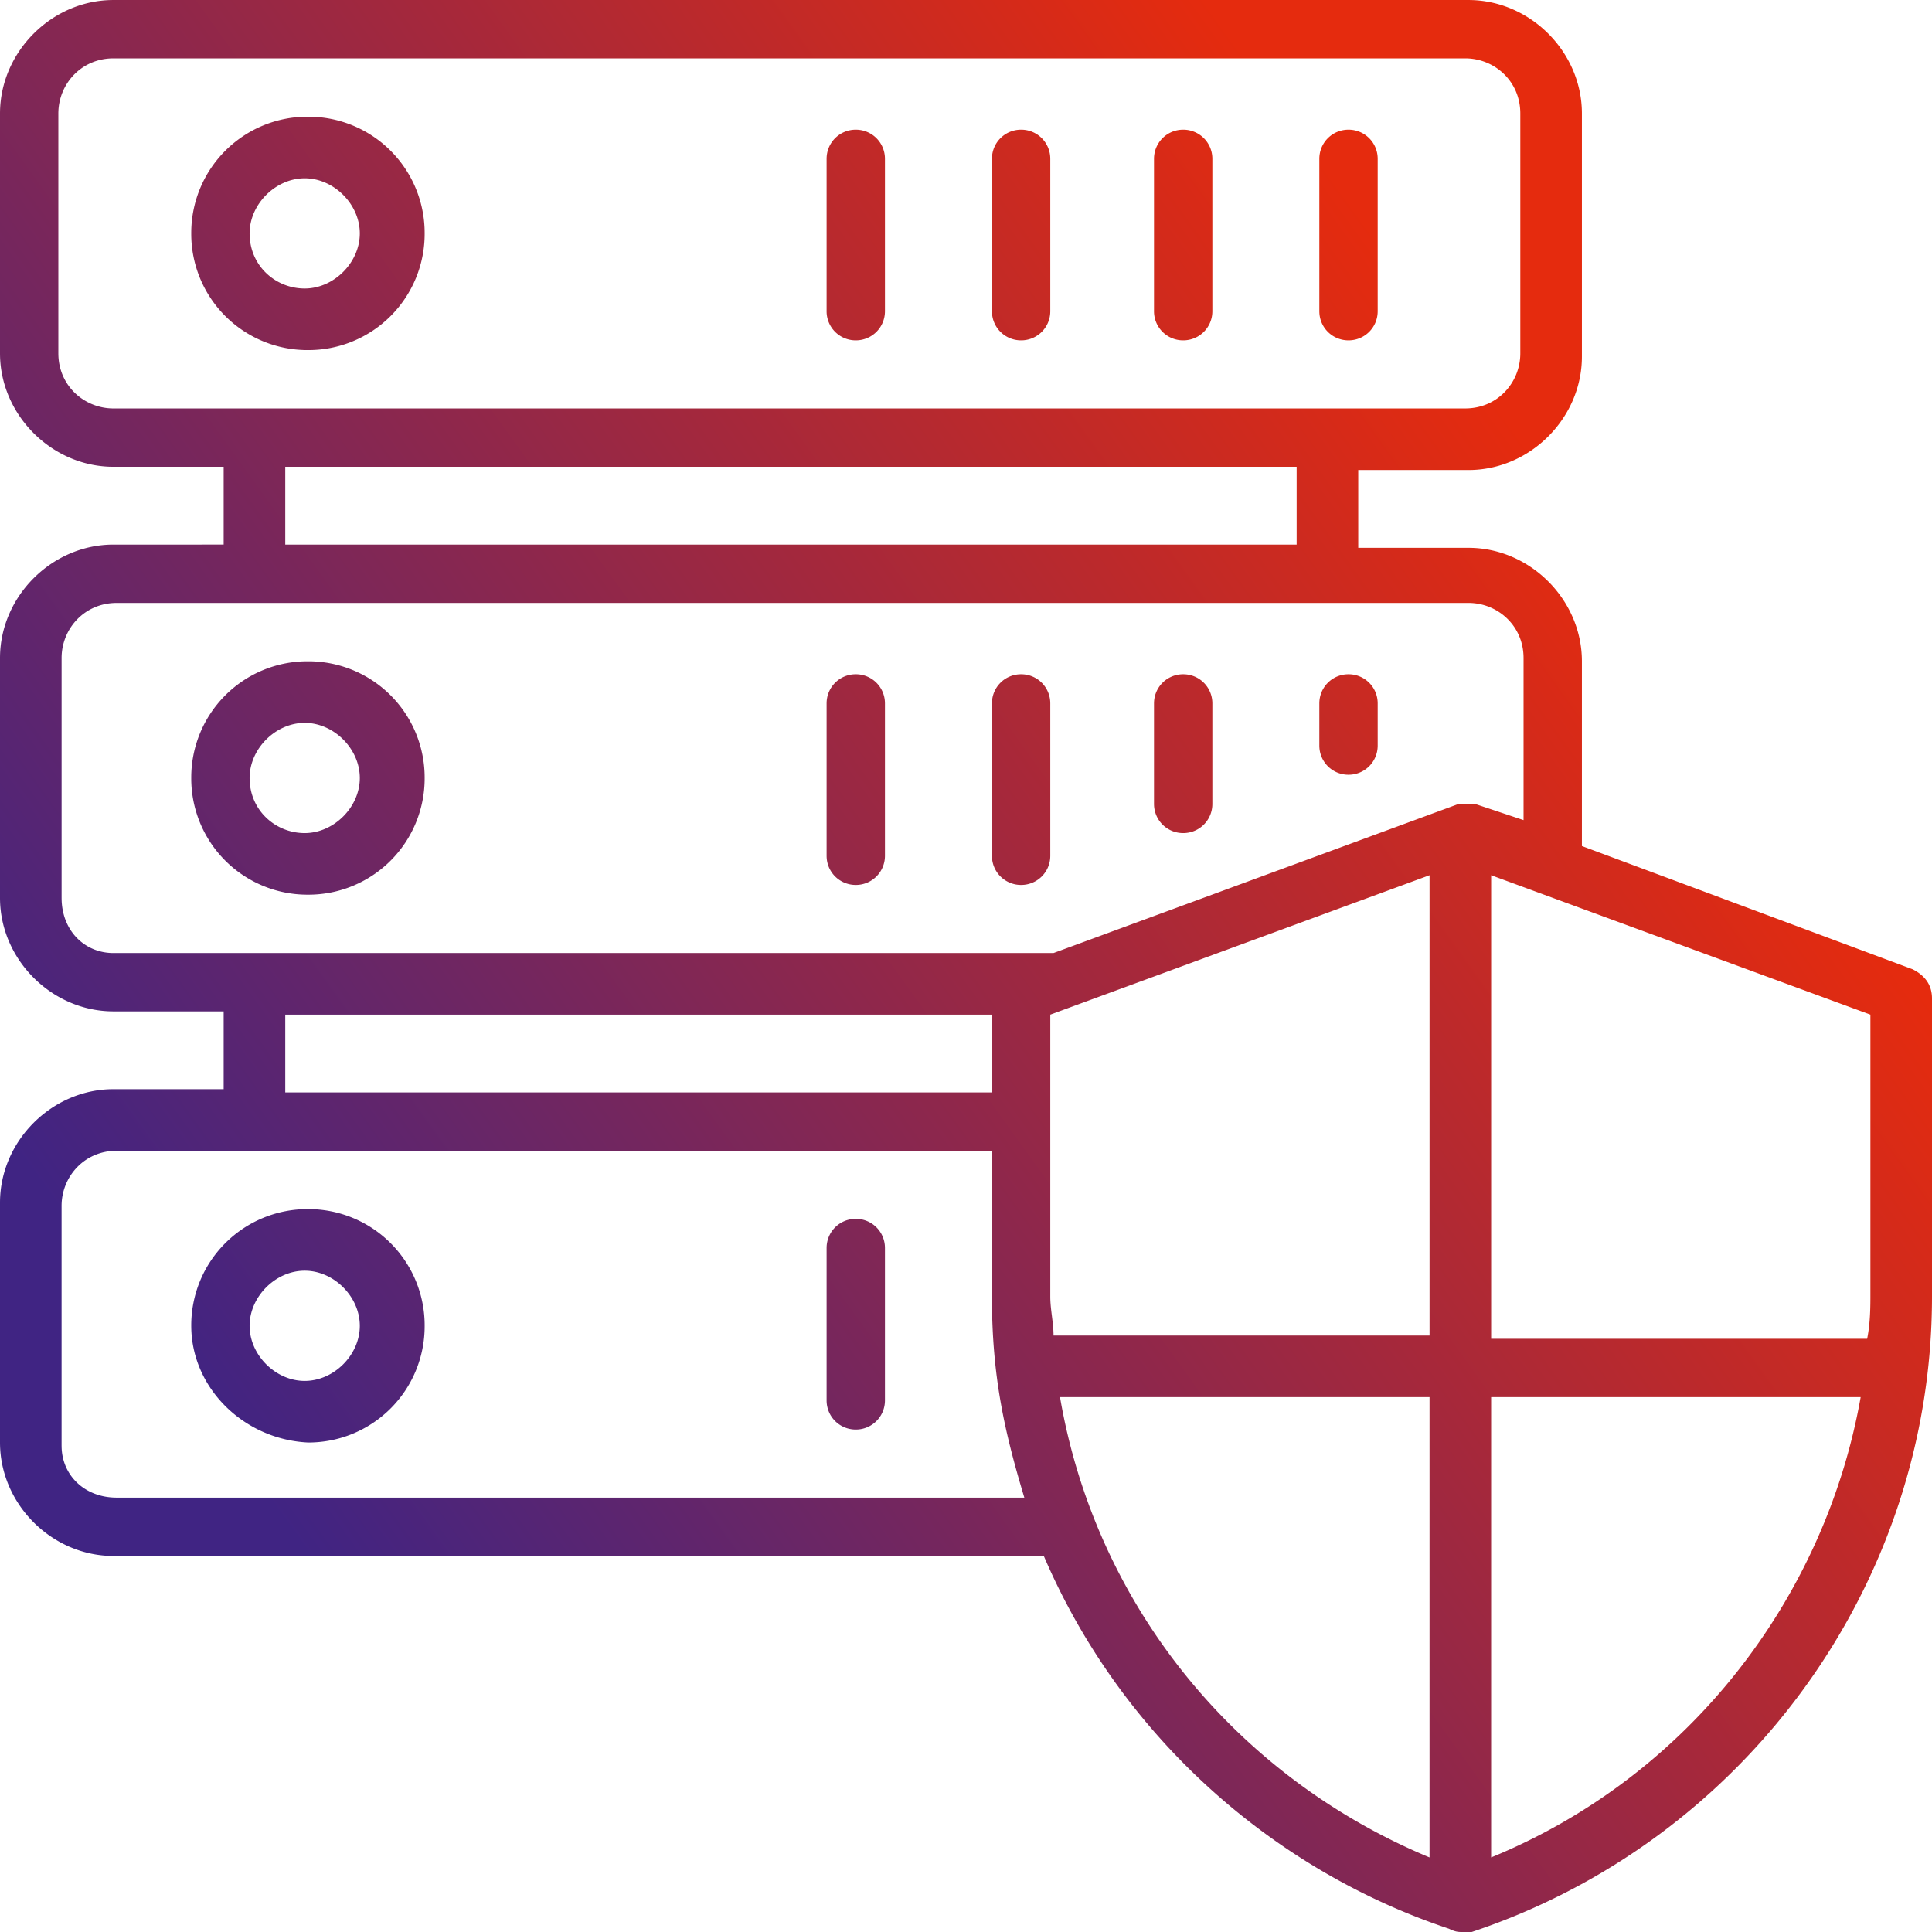 <svg width="134" height="134" fill="none" xmlns="http://www.w3.org/2000/svg"><path fill-rule="evenodd" clip-rule="evenodd" d="M101.399 134h.675C120.96 127.705 134 109.943 134 89.933V69.248c0-.899-.45-1.574-1.349-2.023l-22.933-8.544V45.866c0-4.272-3.597-7.87-7.869-7.87h-7.644v-5.395h7.644c4.272 0 7.869-3.598 7.869-7.87V7.87c0-4.272-3.597-7.869-7.869-7.869H7.869C3.597 0 0 3.597 0 7.87v16.637c0 4.271 3.597 7.869 7.87 7.869h7.643v5.396H7.87C3.597 37.772 0 41.369 0 45.64v16.638c0 4.271 3.597 7.869 7.87 7.869h7.643v5.396H7.87C3.597 75.544 0 79.14 0 83.413v16.637c0 4.272 3.597 7.869 7.87 7.869h64.526c5.396 12.591 15.963 21.809 28.104 25.856.45.225.674.225.899.225ZM7.869 28.329c-2.023 0-3.822-1.574-3.822-3.822V7.869c0-2.023 1.574-3.822 3.822-3.822h93.755c2.024 0 3.822 1.574 3.822 3.822v16.638c0 2.023-1.574 3.822-3.822 3.822H7.869Zm11.916 4.047h70.148v5.396H19.785v-5.396ZM4.272 62.279V45.64c0-2.023 1.574-3.822 3.822-3.822h93.755c2.023 0 3.822 1.574 3.822 3.822v11.242l-3.372-1.125h-1.125L73.07 66.101H7.87c-2.023 0-3.597-1.574-3.597-3.822Zm99.151-1.574 26.305 9.668v19.335c0 .9 0 2.023-.225 3.148h-26.08V60.705ZM72.846 89.933v-19.56l26.305-9.668V92.63h-26.08c0-.9-.225-1.799-.225-2.698Zm-53.06-19.56h49.013v5.395H19.785v-5.395ZM4.271 100.275V83.638c0-2.024 1.574-3.823 3.822-3.823h60.705v10.118c0 5.62.899 9.443 2.248 13.939H8.094c-2.248 0-3.822-1.573-3.822-3.597Zm99.151-3.372h25.631c-2.473 13.939-11.916 26.305-25.631 31.926V96.903Zm-29.903 0H99.15v31.926c-13.49-5.621-23.158-17.537-25.63-31.926ZM13.265 16.188a8.06 8.06 0 0 1 8.094-8.094 8.06 8.06 0 0 1 8.094 8.094 8.06 8.06 0 0 1-8.094 8.094 8.06 8.06 0 0 1-8.094-8.094Zm4.047 0c0-2.024 1.799-3.822 3.822-3.822 2.024 0 3.822 1.798 3.822 3.822 0 2.023-1.798 3.822-3.822 3.822-2.023 0-3.822-1.574-3.822-3.822Zm74.195-5.171c0-1.124.899-2.024 2.023-2.024s2.024.9 2.024 2.024v10.567c0 1.124-.9 2.023-2.024 2.023s-2.023-.899-2.023-2.023V11.017Zm-11.467 0c0-1.124.9-2.024 2.024-2.024s2.023.9 2.023 2.024v10.567c0 1.124-.9 2.023-2.023 2.023a2.015 2.015 0 0 1-2.024-2.023V11.017Zm-11.241 0c0-1.124.899-2.024 2.023-2.024s2.024.9 2.024 2.024v10.567c0 1.124-.9 2.023-2.024 2.023s-2.023-.899-2.023-2.023V11.017Zm-11.467 0c0-1.124.9-2.024 2.024-2.024s2.023.9 2.023 2.024v10.567c0 1.124-.9 2.023-2.023 2.023a2.015 2.015 0 0 1-2.024-2.023V11.017ZM13.265 53.96a8.06 8.06 0 0 1 8.094-8.094 8.06 8.06 0 0 1 8.094 8.094 8.06 8.06 0 0 1-8.094 8.094 8.06 8.06 0 0 1-8.094-8.094Zm4.047 0c0-2.024 1.799-3.822 3.822-3.822 2.024 0 3.822 1.798 3.822 3.822 0 2.023-1.798 3.822-3.822 3.822-2.023 0-3.822-1.574-3.822-3.822Zm74.195-5.171c0-1.125.899-2.024 2.023-2.024s2.024.9 2.024 2.024v2.922c0 1.125-.9 2.024-2.024 2.024s-2.023-.9-2.023-2.024V48.79Zm-11.467 0c0-1.125.9-2.024 2.024-2.024s2.023.9 2.023 2.024v6.97c0 1.123-.9 2.023-2.023 2.023-1.124 0-2.024-.9-2.024-2.024v-6.97Zm-11.241 0c0-1.125.899-2.024 2.023-2.024s2.024.9 2.024 2.024v10.567c0 1.124-.9 2.023-2.024 2.023s-2.023-.9-2.023-2.023V48.789Zm-11.467 0c0-1.125.9-2.024 2.024-2.024s2.023.9 2.023 2.024v10.567c0 1.124-.9 2.023-2.023 2.023-1.125 0-2.024-.9-2.024-2.023V48.789ZM13.265 91.956a8.06 8.06 0 0 1 8.094-8.094 8.06 8.06 0 0 1 8.094 8.094 8.06 8.06 0 0 1-8.094 8.094c-4.497-.224-8.094-3.822-8.094-8.094Zm4.047 0c0-2.023 1.799-3.822 3.822-3.822 2.024 0 3.822 1.799 3.822 3.822 0 2.024-1.798 3.822-3.822 3.822-2.023 0-3.822-1.798-3.822-3.822Zm40.02-5.396c0-1.124.9-2.023 2.024-2.023s2.023.9 2.023 2.023v10.567c0 1.125-.9 2.024-2.023 2.024-1.125 0-2.024-.9-2.024-2.023V86.56Z" fill="url(#a)"/><defs><linearGradient id="a" x1="13.551" y1="97.219" x2="105.826" y2="30.661" gradientUnits="userSpaceOnUse"><stop stop-color="#402483"/><stop offset="1" stop-color="#E52B0E"/></linearGradient></defs></svg>